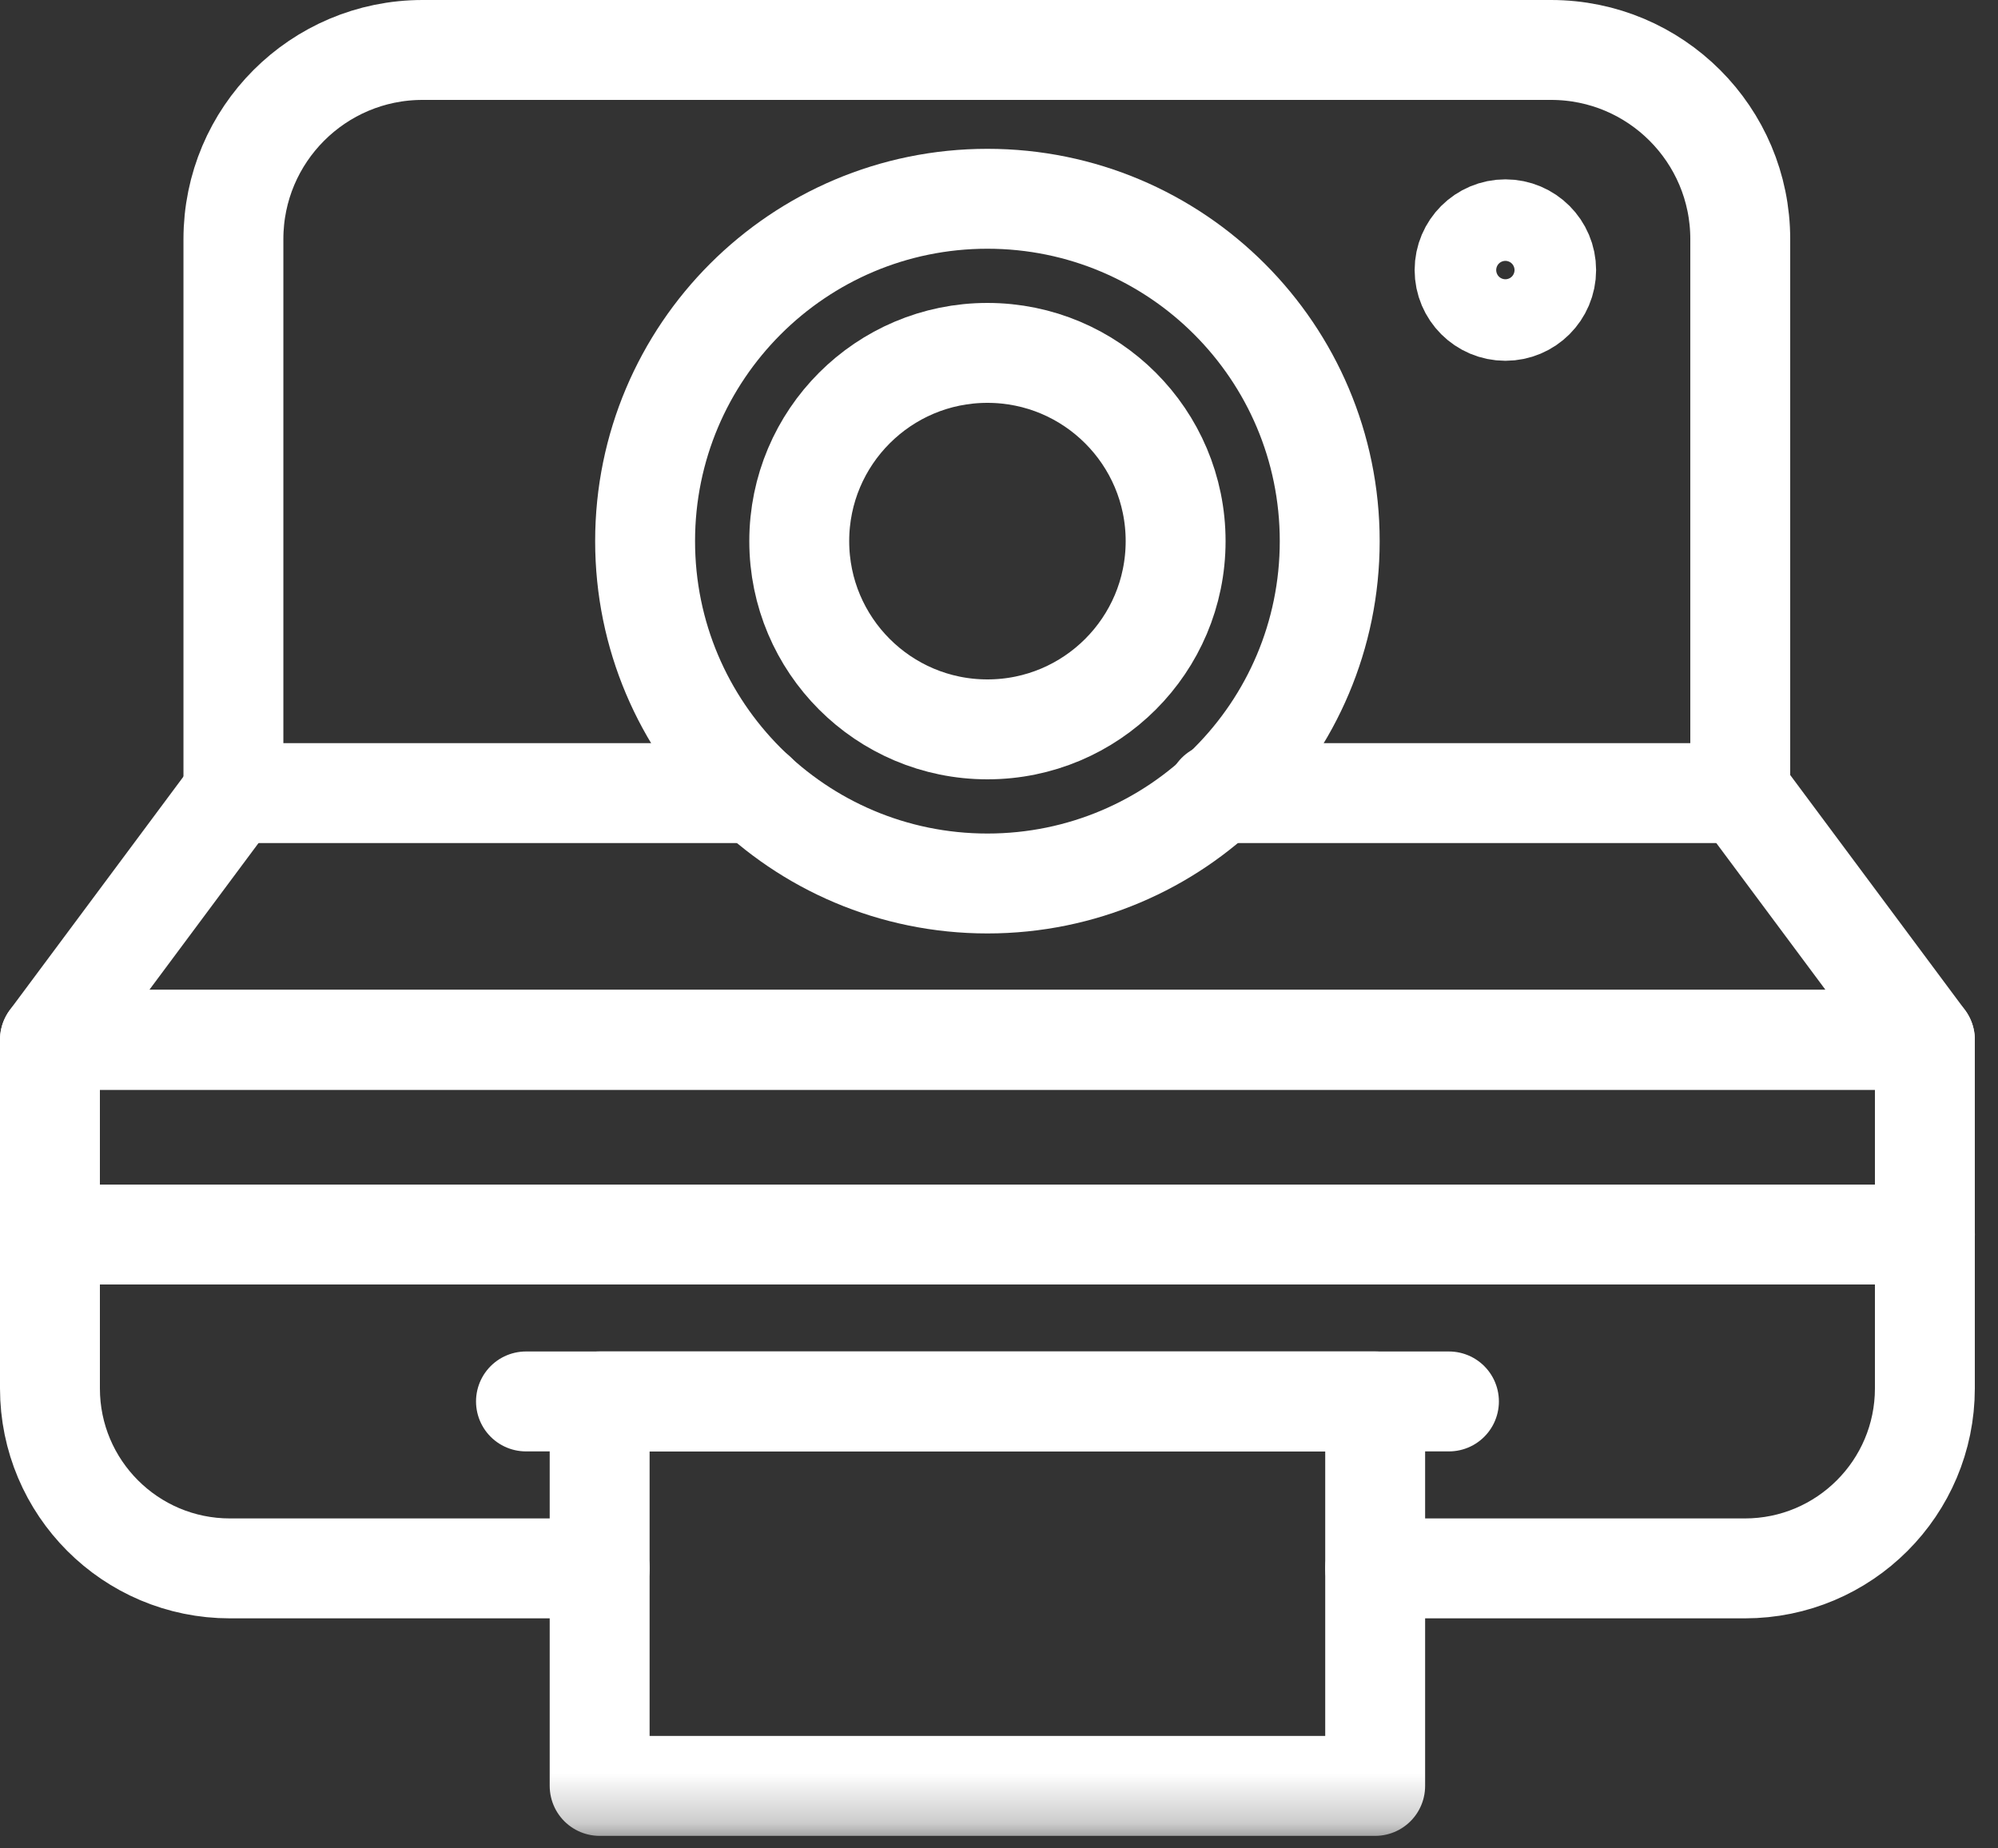 <?xml version="1.0" encoding="UTF-8"?>
<svg width="40px" height="37px" viewBox="0 0 40 37" version="1.1" xmlns="http://www.w3.org/2000/svg" xmlns:xlink="http://www.w3.org/1999/xlink">
    <rect x="0" y="0" width="40" height="37" fill="#333333" stroke="none"/>
    <!-- Generator: Sketch 49 (51002) - http://www.bohemiancoding.com/sketch -->
    <title>Page 1</title>
    <desc>Created with Sketch.</desc>
    <defs>
        <polygon id="path-1" points="0 36.749 39.537 36.749 39.537 -0 0 -0"></polygon>
    </defs>
    <g id="Categorías" stroke="none" stroke-width="1" fill="none" fill-rule="evenodd">
        <g transform="translate(-30, -96)" id="Page-1">
            <g transform="translate(30, 96)">
                <path d="M12.005,31.395 L4.604,31.395 C2.613,31.395 1,29.781 1,27.791 L1,20.814 L38.536,20.814 L38.536,27.791 C38.536,29.781 36.922,31.395 34.932,31.395 L27.531,31.395" id="Stroke-1" stroke="#FFFFFF" stroke-width="2" stroke-linecap="round" stroke-linejoin="round"></path>
                <polyline id="Stroke-3" stroke="#FFFFFF" stroke-width="2" stroke-linecap="round" stroke-linejoin="round" points="4.673 15.876 1 20.813 38.536 20.813 34.863 15.876"></polyline>
                <path d="M24.366,15.876 L34.84,15.876 L34.84,4.787 C34.84,2.695 33.144,1 31.052,1 L8.46,1 C6.369,1 4.673,2.695 4.673,4.787 L4.673,15.876 L15.134,15.876" id="Stroke-5" stroke="#FFFFFF" stroke-width="2" stroke-linecap="round" stroke-linejoin="round"></path>
                <path d="M1,24.712 L38.537,24.712" id="Stroke-7" stroke="#FFFFFF" stroke-width="2" stroke-linecap="round" stroke-linejoin="round"></path>
                <path d="M10.53,28.053 L29.008,28.053" id="Stroke-9" stroke="#FFFFFF" stroke-width="2" stroke-linecap="round" stroke-linejoin="round"></path>
                <path d="M26.621,10.832 C26.621,14.617 23.553,17.685 19.768,17.685 C15.984,17.685 12.915,14.617 12.915,10.832 C12.915,7.047 15.984,3.979 19.768,3.979 C23.553,3.979 26.621,7.047 26.621,10.832 Z" id="Stroke-11" stroke="#FFFFFF" stroke-width="2" stroke-linecap="round" stroke-linejoin="round"></path>
                <path d="M23.536,10.832 C23.536,12.913 21.849,14.6 19.768,14.6 C17.688,14.6 16.001,12.913 16.001,10.832 C16.001,8.751 17.688,7.064 19.768,7.064 C21.849,7.064 23.536,8.751 23.536,10.832 Z" id="Stroke-13" stroke="#FFFFFF" stroke-width="2" stroke-linecap="round" stroke-linejoin="round"></path>
                <mask id="mask-2" fill="white">
                    <use xlink:href="#path-1"></use>
                </mask>
                <g id="Clip-16"></g>
                <polygon id="Stroke-15" stroke="#FFFFFF" stroke-width="2" stroke-linecap="round" stroke-linejoin="round" mask="url(#mask-2)" points="12.005 35.749 27.531 35.749 27.531 28.053 12.005 28.053"></polygon>
                <path d="M30.954,5.406 C30.954,5.857 30.588,6.222 30.138,6.222 C29.687,6.222 29.321,5.857 29.321,5.406 C29.321,4.955 29.687,4.59 30.138,4.59 C30.588,4.59 30.954,4.955 30.954,5.406 Z" id="Stroke-17" stroke="#FFFFFF" stroke-width="2" stroke-linecap="round" stroke-linejoin="round" mask="url(#mask-2)"></path>
            </g>
        </g>
    </g>
</svg>
